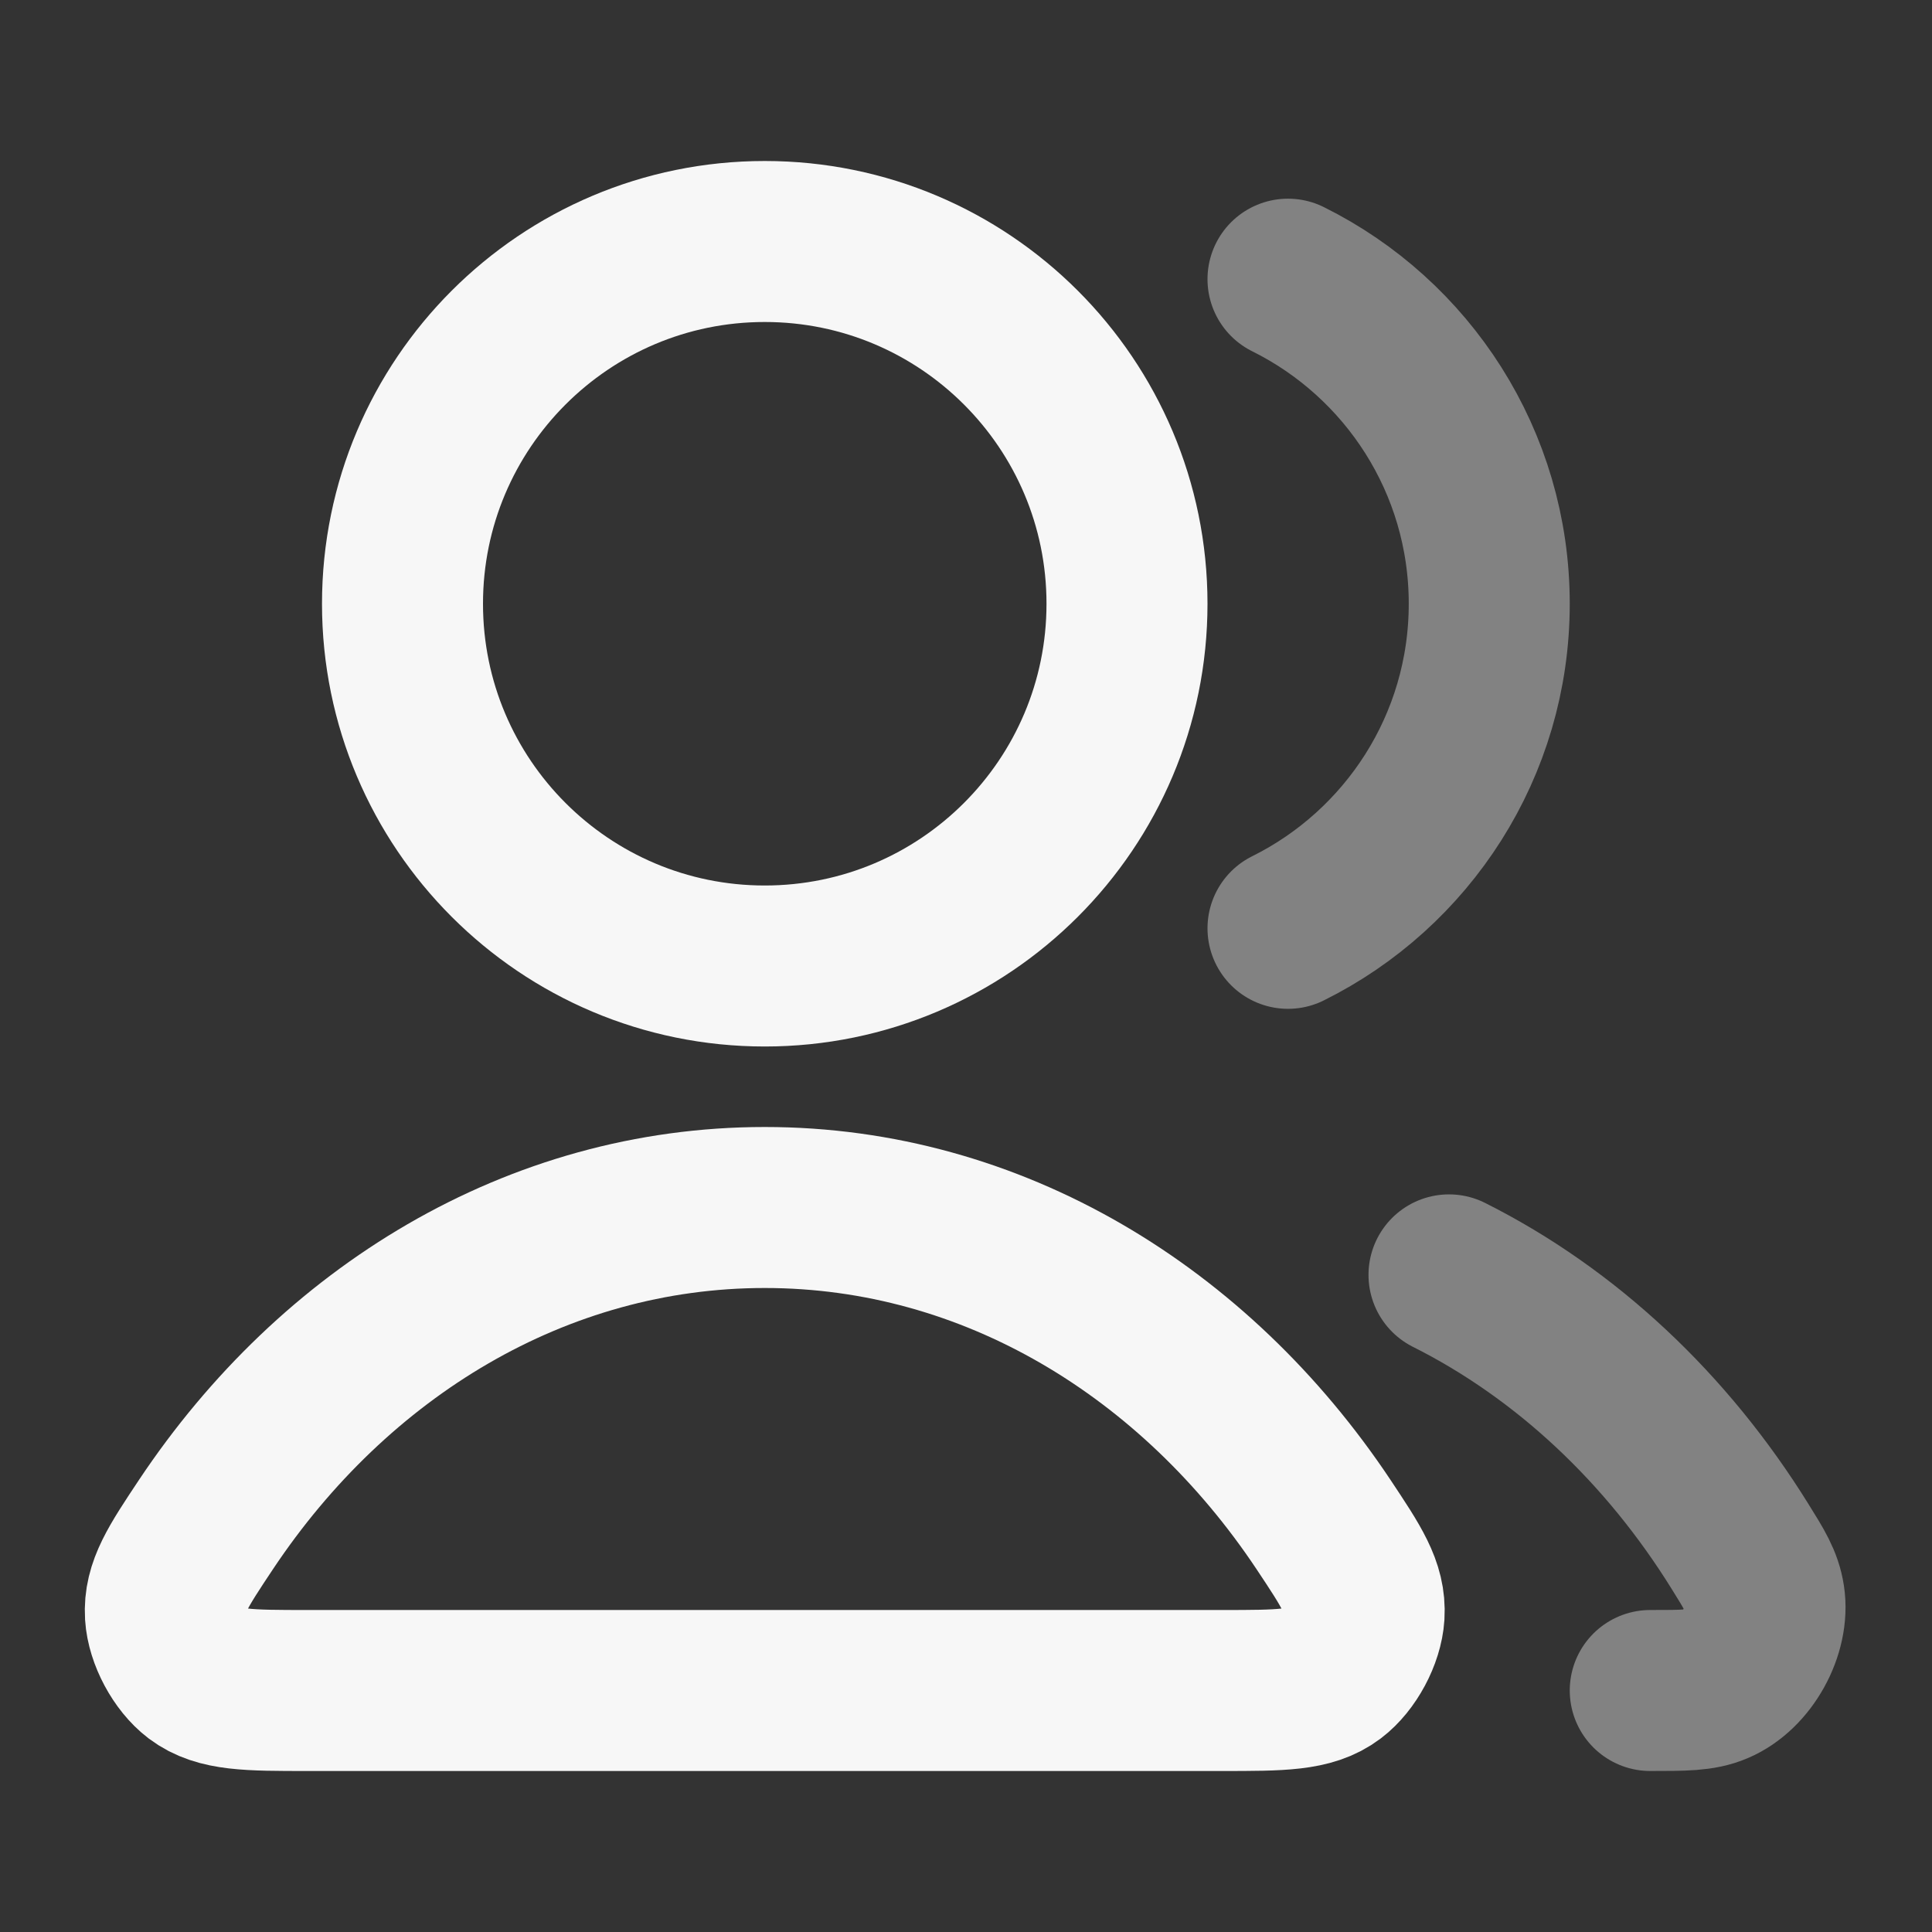 <svg width="24" height="24" xmlns="http://www.w3.org/2000/svg" viewBox="0 0 24 24"><rect x="0" y="0" width="24" height="24" fill="#333333" stroke="none"/><title>users 03</title><g fill="none" class="nc-icon-wrapper"><path opacity=".4" d="M18 15.837C19.456 16.568 20.704 17.742 21.615 19.21C21.796 19.5 21.886 19.646 21.917 19.847C21.98 20.256 21.701 20.759 21.32 20.92C21.133 21 20.922 21 20.5 21M16 11.532C17.482 10.796 18.5 9.267 18.5 7.5C18.5 5.733 17.482 4.204 16 3.468" stroke="#F7F7F7" stroke-width="2" stroke-linecap="round" stroke-linejoin="round"></path><path d="M9.5 12C11.985 12 14 9.985 14 7.5C14 5.015 11.985 3 9.5 3C7.015 3 5 5.015 5 7.5C5 9.985 7.015 12 9.5 12Z" stroke="#F7F7F7" stroke-width="2" stroke-linecap="round" stroke-linejoin="round"></path><path d="M9.5 15C6.669 15 4.154 16.545 2.559 18.938C2.21 19.463 2.035 19.725 2.055 20.06C2.071 20.321 2.242 20.64 2.45 20.798C2.718 21 3.086 21 3.822 21H15.178C15.914 21 16.282 21 16.549 20.798C16.758 20.64 16.929 20.321 16.945 20.06C16.965 19.725 16.79 19.463 16.441 18.938C14.846 16.545 12.331 15 9.5 15Z" stroke="#F7F7F7" stroke-width="2" stroke-linecap="round" stroke-linejoin="round"></path></g></svg>